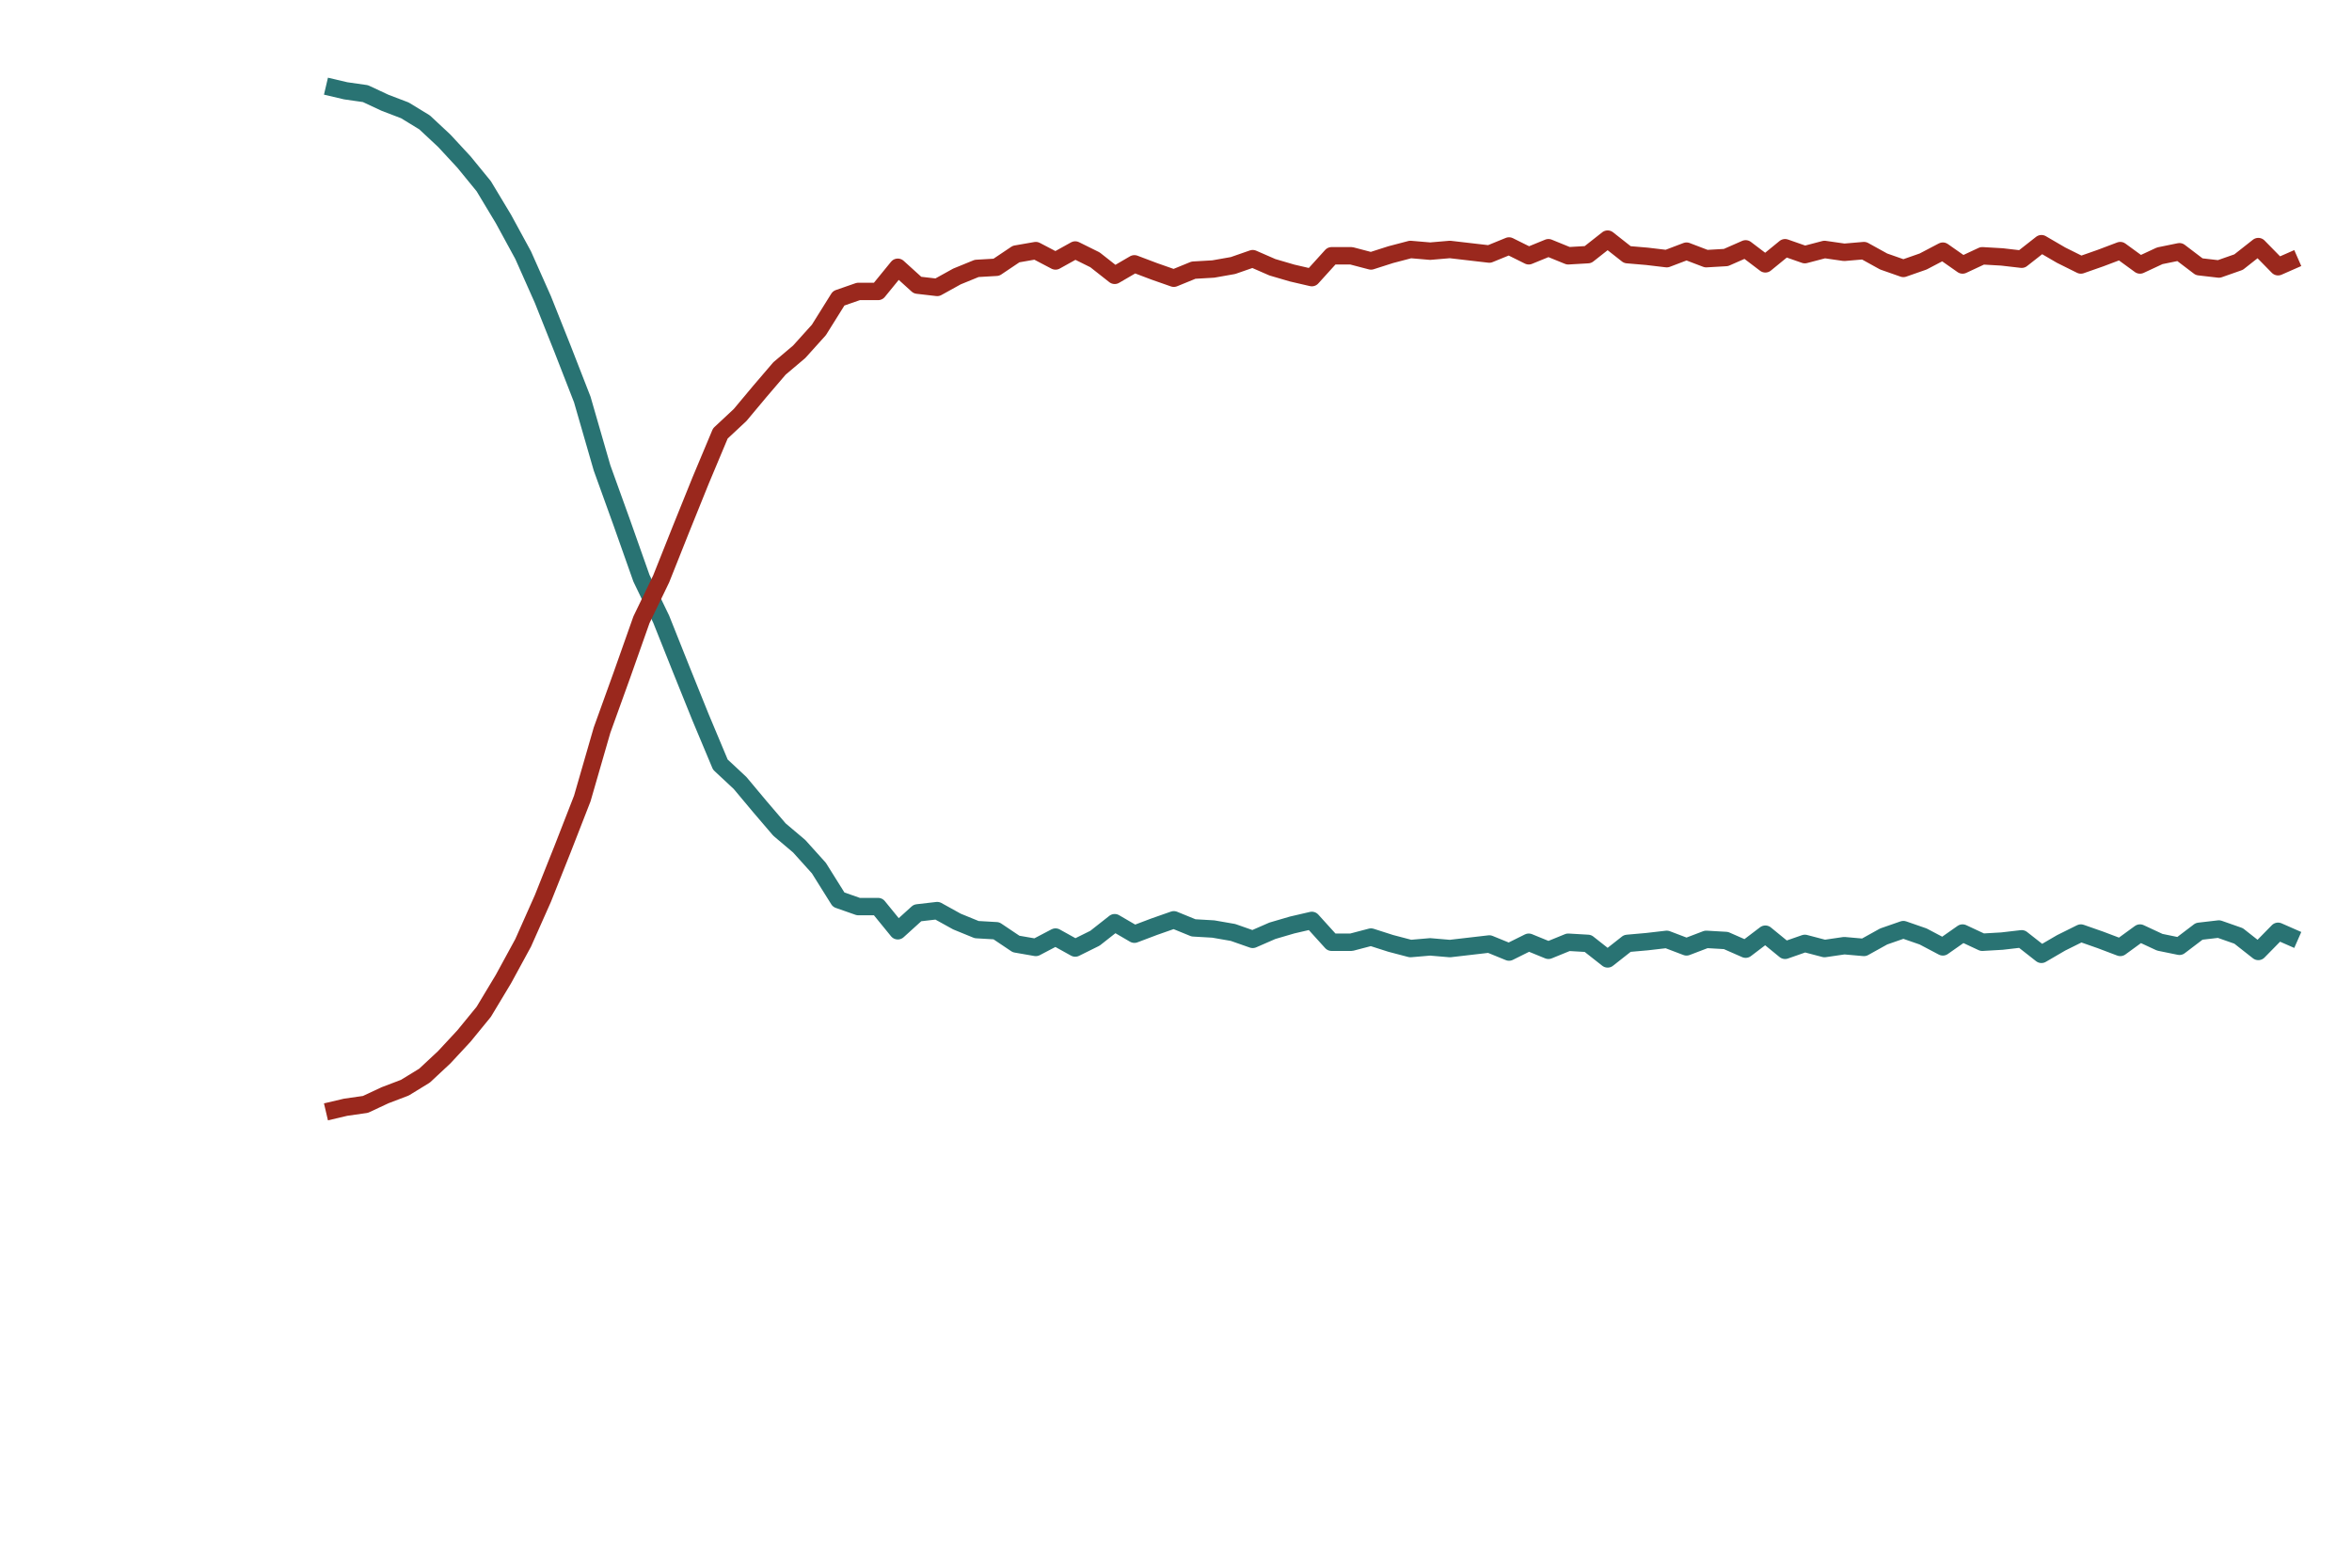 <?xml version="1.0" encoding="UTF-8" standalone="no"?>
<svg
   xmlns:dc="http://purl.org/dc/elements/1.1/"
   xmlns:cc="http://creativecommons.org/ns#"
   xmlns:rdf="http://www.w3.org/1999/02/22-rdf-syntax-ns#"
   xmlns:svg="http://www.w3.org/2000/svg"
   xmlns="http://www.w3.org/2000/svg"
   xmlns:sodipodi="http://sodipodi.sourceforge.net/DTD/sodipodi-0.dtd"
   xmlns:inkscape="http://www.inkscape.org/namespaces/inkscape"
   class="svglite"
   width="432.00pt"
   height="288.00pt"
   viewBox="0 0 432.00 288.00"
   version="1.1"
   id="svg228"
   sodipodi:docname="DNS_Sim_Lines_one.svg"
   inkscape:version="0.92.5 (2060ec1f9f, 2020-04-08)">
  <sodipodi:namedview
     pagecolor="#ffffff"
     bordercolor="#666666"
     borderopacity="1"
     objecttolerance="10"
     gridtolerance="10"
     guidetolerance="10"
     inkscape:pageopacity="0"
     inkscape:pageshadow="2"
     inkscape:window-width="1920"
     inkscape:window-height="1009"
     id="namedview230"
     showgrid="false"
     inkscape:zoom="1.3651089"
     inkscape:cx="114.56052"
     inkscape:cy="236.94252"
     inkscape:window-x="0"
     inkscape:window-y="0"
     inkscape:window-maximized="1"
     inkscape:current-layer="svg228" />
  <defs
     id="defs4">
    <style
       type="text/css"
       id="style2"><![CDATA[
    .svglite line, .svglite polyline, .svglite polygon, .svglite path, .svglite rect, .svglite circle {
      fill: none;
      stroke: #000000;
      stroke-linecap: round;
      stroke-linejoin: round;
      stroke-miterlimit: 10.00;
    }
    .svglite text {
      white-space: pre;
    }
  ]]></style>
  </defs>
  <defs
     id="defs11">
    <clipPath
       id="cpMC4wMHw0MzIuMDB8MC4wMHwyODguMDA=">
      <rect
         x="0.00"
         y="0.00"
         width="432.00"
         height="288.00"
         id="rect8" />
    </clipPath>
  </defs>
  <defs
     id="defs20">
    <clipPath
       id="cpNDEuNzZ8NDIyLjA0fDUuNDh8MjE0LjYx">
      <rect
         x="41.76"
         y="5.48"
         width="380.27"
         height="209.13"
         id="rect17" />
    </clipPath>
  </defs>
  <polyline
     transform="translate(1.5509476e-7,1.6193446e-6)"
     id="polyline102"
     style="fill:none;stroke:#297373;stroke-width:3.2;stroke-linecap:butt;stroke-linejoin:round;stroke-miterlimit:10"
     points="59.87,15.83 63.49,16.68 67.12,17.20 70.74,18.89 74.36,20.27 77.98,22.48 81.60,25.86 85.22,29.77 88.85,34.21 92.47,40.23 96.09,46.88 99.71,55.02 103.33,64.10 106.95,73.39 110.58,85.96 114.20,96.00 117.82,106.24 121.44,113.74 125.06,122.82 128.68,131.80 132.31,140.46 135.93,143.84 139.55,148.17 143.17,152.40 146.79,155.46 150.41,159.48 154.04,165.28 157.66,166.55 161.28,166.55 164.90,170.99 168.52,167.71 172.14,167.29 175.77,169.30 179.39,170.78 183.01,170.99 186.63,173.42 190.25,174.05 193.87,172.15 197.49,174.16 201.12,172.36 204.74,169.51 208.36,171.62 211.98,170.25 215.60,168.98 219.22,170.46 222.85,170.67 226.47,171.30 230.09,172.57 233.71,170.99 237.33,169.93 240.95,169.09 244.58,173.10 248.20,173.10 251.82,172.15 255.44,173.31 259.06,174.26 262.68,173.95 266.31,174.26 269.93,173.84 273.55,173.42 277.17,174.90 280.79,173.10 284.41,174.58 288.04,173.10 291.66,173.31 295.28,176.16 298.90,173.31 302.52,172.99 306.14,172.57 309.77,173.95 313.39,172.57 317.01,172.78 320.63,174.37 324.25,171.62 327.87,174.58 331.50,173.31 335.12,174.26 338.74,173.73 342.36,174.05 345.98,172.04 349.60,170.78 353.23,172.04 356.85,173.95 360.47,171.41 364.09,173.10 367.71,172.89 371.33,172.47 374.96,175.32 378.58,173.21 382.20,171.41 385.82,172.68 389.44,174.05 393.06,171.41 396.69,173.10 400.31,173.84 403.93,171.09 407.55,170.67 411.17,171.94 414.79,174.79 418.42,171.09 422.04,172.68 " />
  <polyline
     transform="translate(1.5509476e-7,1.6193446e-6)"
     id="polyline104"
     style="fill:none;stroke:#9a281d;stroke-width:3.2;stroke-linecap:butt;stroke-linejoin:round;stroke-miterlimit:10"
     points="59.87,204.26 63.49,203.41 67.12,202.89 70.74,201.20 74.36,199.82 77.98,197.60 81.60,194.22 85.22,190.32 88.85,185.88 92.47,179.86 96.09,173.21 99.71,165.07 103.33,155.99 106.95,146.70 110.58,134.13 114.20,124.09 117.82,113.85 121.44,106.35 125.06,97.26 128.68,88.29 132.31,79.63 135.93,76.25 139.55,71.92 143.17,67.69 146.79,64.63 150.41,60.61 154.04,54.80 157.66,53.54 161.28,53.54 164.90,49.10 168.52,52.38 172.14,52.80 175.77,50.79 179.39,49.31 183.01,49.10 186.63,46.67 190.25,46.04 193.87,47.94 197.49,45.93 201.12,47.73 204.74,50.58 208.36,48.47 211.98,49.84 215.60,51.11 219.22,49.63 222.85,49.42 226.47,48.78 230.09,47.52 233.71,49.10 237.33,50.16 240.95,51.00 244.58,46.99 248.20,46.99 251.82,47.94 255.44,46.78 259.06,45.83 262.68,46.14 266.31,45.83 269.93,46.25 273.55,46.67 277.17,45.19 280.79,46.99 284.41,45.51 288.04,46.99 291.66,46.78 295.28,43.93 298.90,46.78 302.52,47.09 306.14,47.52 309.77,46.14 313.39,47.52 317.01,47.31 320.63,45.72 324.25,48.47 327.87,45.51 331.50,46.78 335.12,45.83 338.74,46.35 342.36,46.04 345.98,48.04 349.60,49.31 353.23,48.04 356.85,46.14 360.47,48.68 364.09,46.99 367.71,47.20 371.33,47.62 374.96,44.77 378.58,46.88 382.20,48.68 385.82,47.41 389.44,46.04 393.06,48.68 396.69,46.99 400.31,46.25 403.93,49.00 407.55,49.42 411.17,48.15 414.79,45.30 418.42,49.00 422.04,47.41 " />
</svg>
